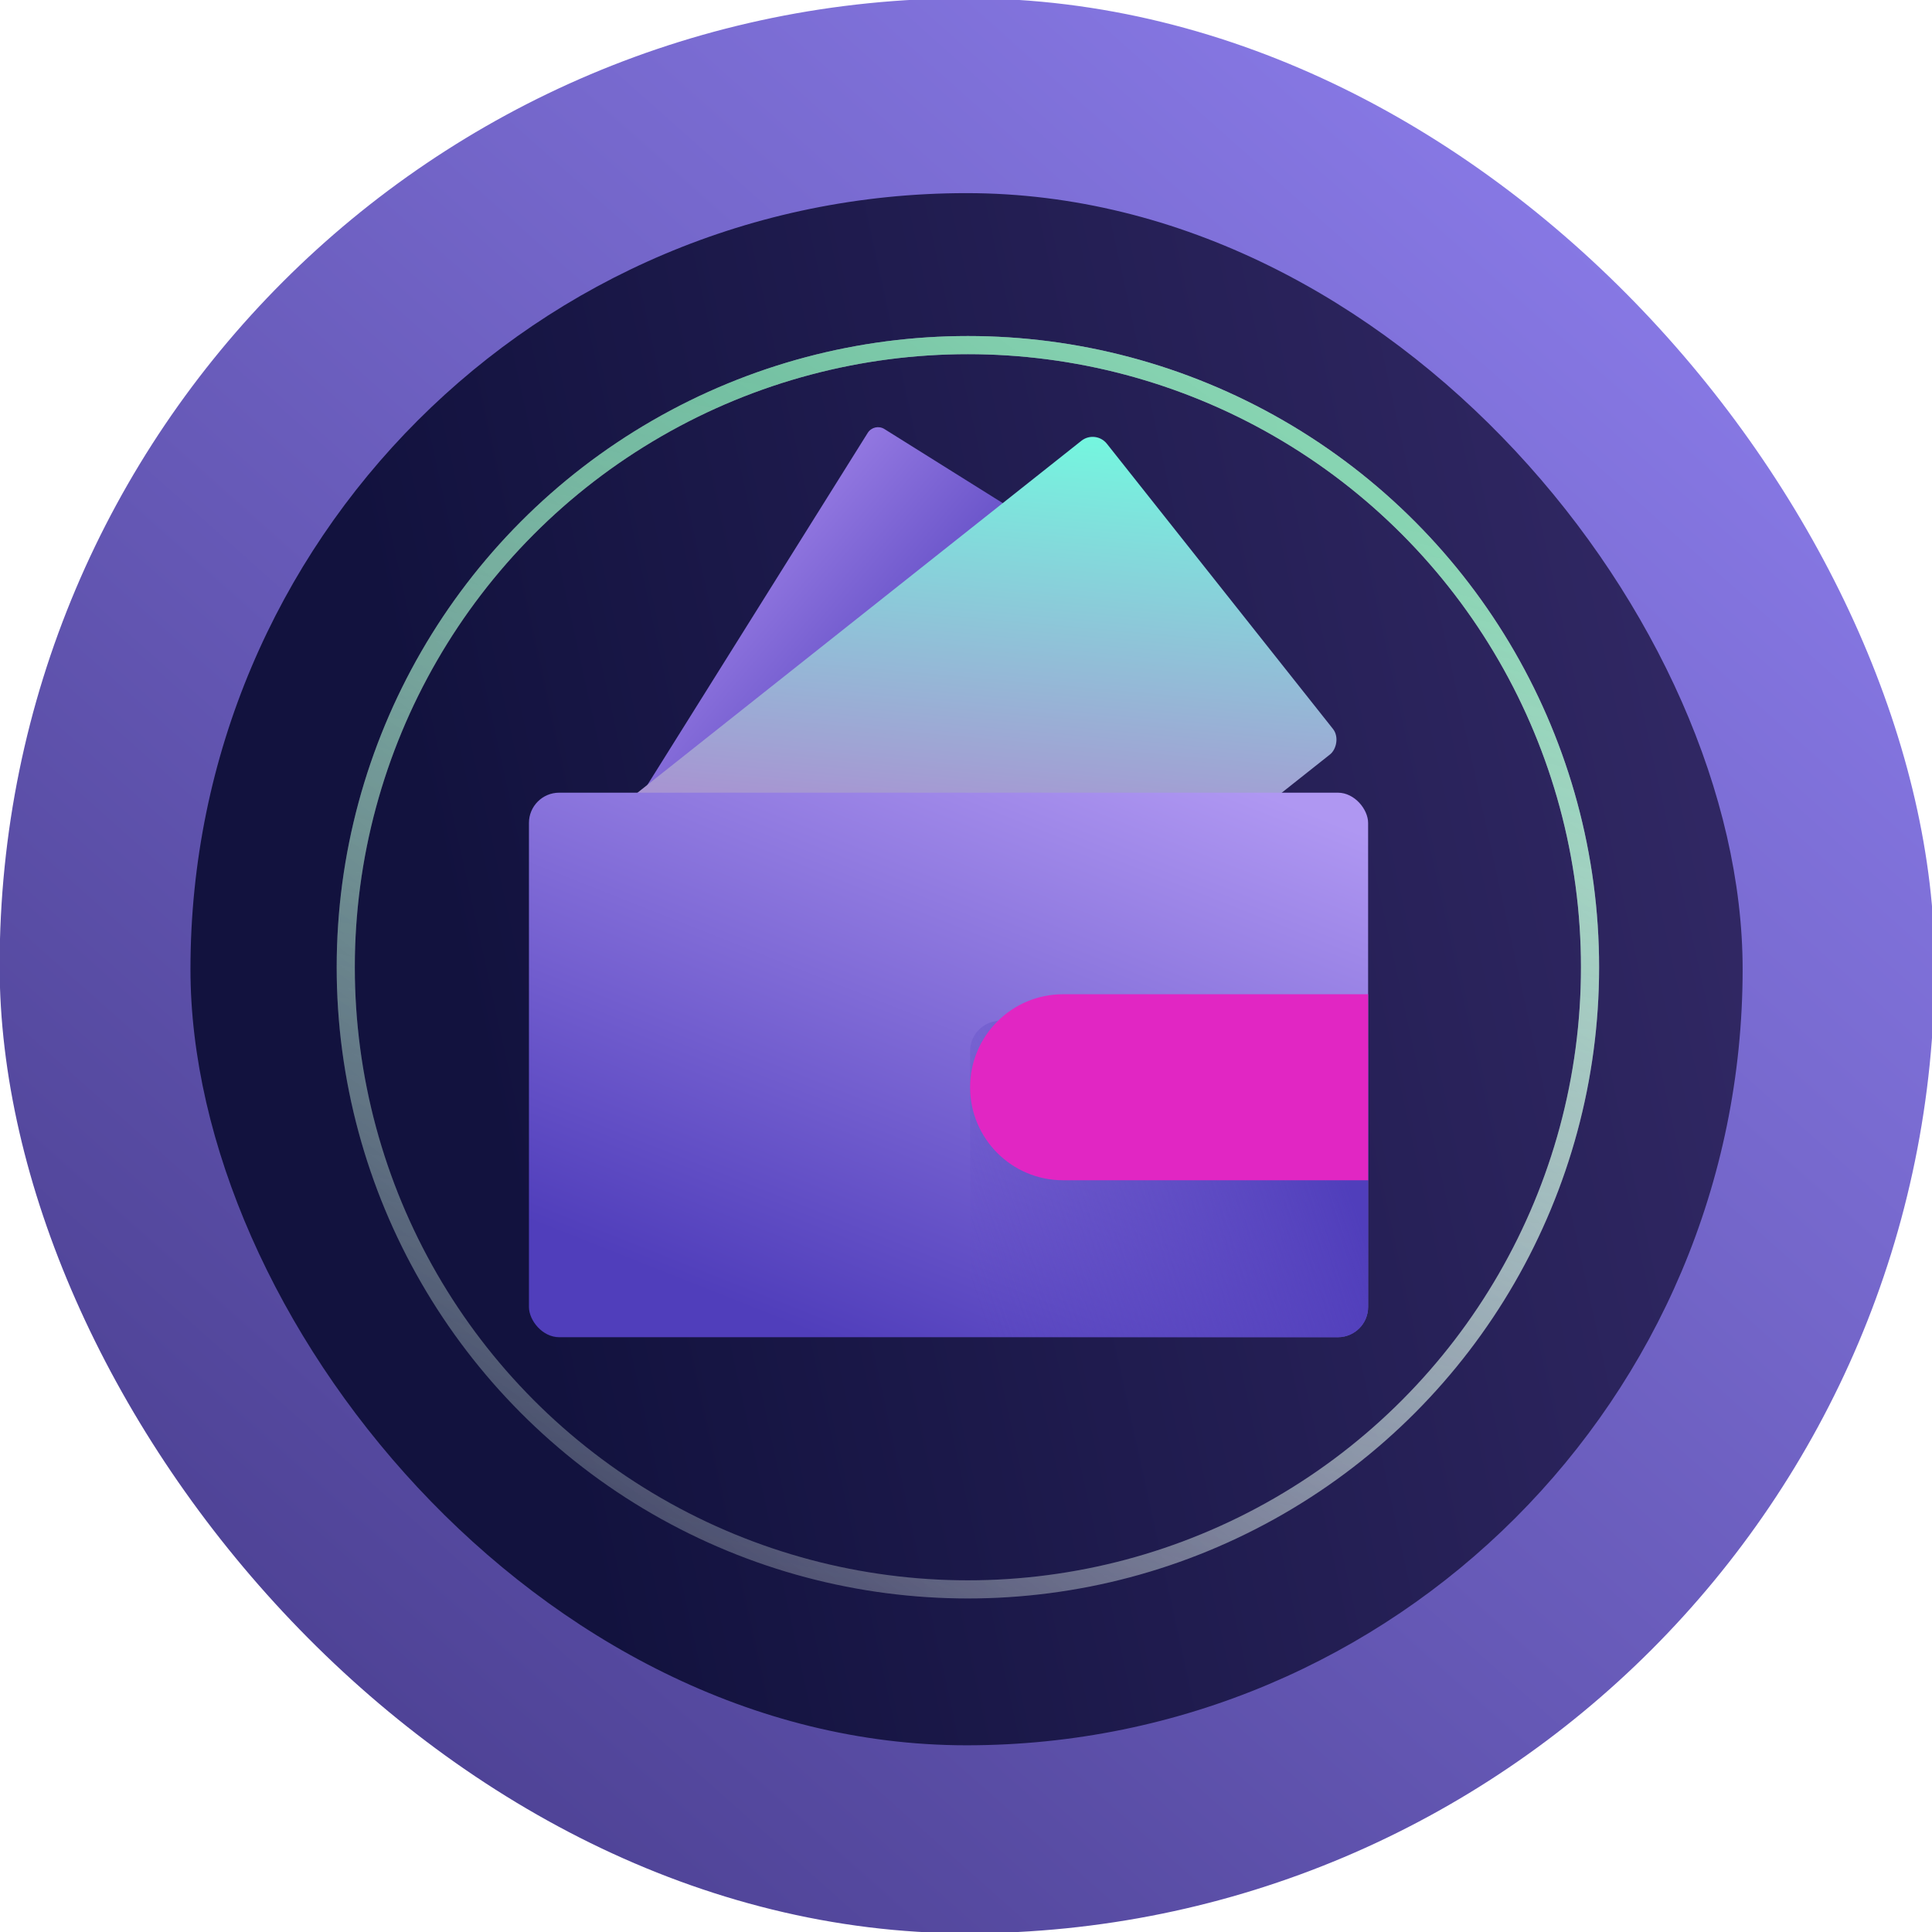 <?xml version="1.0" encoding="UTF-8" standalone="no"?>
<!-- Created with Inkscape (http://www.inkscape.org/) -->

<svg
   width="84.667mm"
   height="84.667mm"
   viewBox="0 0 84.667 84.667"
   version="1.1"
   id="svg5"
   xml:space="preserve"
   xmlns:inkscape="http://www.inkscape.org/namespaces/inkscape"
   xmlns:sodipodi="http://sodipodi.sourceforge.net/DTD/sodipodi-0.dtd"
   xmlns="http://www.w3.org/2000/svg"
   xmlns:svg="http://www.w3.org/2000/svg"><sodipodi:namedview
     id="namedview7"
     pagecolor="#ffffff"
     bordercolor="#000000"
     borderopacity="0.25"
     inkscape:showpageshadow="2"
     inkscape:pageopacity="0.0"
     inkscape:pagecheckerboard="0"
     inkscape:deskcolor="#d1d1d1"
     inkscape:document-units="mm"
     showgrid="false"
     showguides="true" /><defs
     id="defs2"><linearGradient
       id="paint0_linear_660_2560"
       x1="189.009"
       y1="0.255"
       x2="11.771"
       y2="239.305"
       gradientUnits="userSpaceOnUse"
       gradientTransform="translate(94.352,28.3)"><stop
         stop-color="white"
         id="stop3073" /><stop
         offset="1"
         stop-color="white"
         stop-opacity="0"
         id="stop3075" /></linearGradient><linearGradient
       id="paint1_linear_660_2560"
       x1="179.714"
       y1="30.999"
       x2="134.737"
       y2="248.334"
       gradientUnits="userSpaceOnUse"
       gradientTransform="translate(94.352,28.3)"><stop
         stop-color="#26C076"
         id="stop3078" /><stop
         offset="1"
         stop-color="#D0FFE9"
         stop-opacity="0"
         id="stop3080" /></linearGradient><linearGradient
       id="paint0_linear_660_2559"
       x1="69.051"
       y1="239.749"
       x2="365.625"
       y2="174.708"
       gradientUnits="userSpaceOnUse"
       gradientTransform="translate(-70.395,211.056)"><stop
         stop-color="#12123E"
         id="stop3101" /><stop
         offset="1"
         stop-color="#3E3174"
         id="stop3103" /></linearGradient><linearGradient
       id="paint0_linear_660_2558"
       x1="234.866"
       y1="0.367"
       x2="-28.627"
       y2="296.728"
       gradientUnits="userSpaceOnUse"
       gradientTransform="translate(-38.043,-179.399)"><stop
         stop-color="#897AE7"
         id="stop3120" /><stop
         offset="1"
         stop-color="#423785"
         id="stop3122" /></linearGradient><filter
       id="filter0_d_660_2584"
       x="63.566"
       y="84.683"
       width="85.822"
       height="50.762"
       filterUnits="userSpaceOnUse"
       color-interpolation-filters="sRGB"><feFlood
         flood-opacity="0"
         result="BackgroundImageFix"
         id="feFlood3665" /><feColorMatrix
         in="SourceAlpha"
         type="matrix"
         values="0 0 0 0 0 0 0 0 0 0 0 0 0 0 0 0 0 0 127 0"
         result="hardAlpha"
         id="feColorMatrix3667" /><feOffset
         dy="4"
         id="feOffset3669" /><feGaussianBlur
         stdDeviation="5"
         id="feGaussianBlur3671" /><feComposite
         in2="hardAlpha"
         operator="out"
         id="feComposite3673" /><feColorMatrix
         type="matrix"
         values="0 0 0 0 0.229 0 0 0 0 0.178 0 0 0 0 0.542 0 0 0 0.5 0"
         id="feColorMatrix3675" /><feBlend
         mode="normal"
         in2="BackgroundImageFix"
         result="effect1_dropShadow_660_2584"
         id="feBlend3677" /><feBlend
         mode="normal"
         in="SourceGraphic"
         in2="effect1_dropShadow_660_2584"
         result="shape"
         id="feBlend3679" /></filter><linearGradient
       id="paint0_linear_660_2584"
       x1="54.052"
       y1="22.426"
       x2="96.965"
       y2="28.547"
       gradientUnits="userSpaceOnUse"><stop
         stop-color="#9378E1"
         id="stop3682" /><stop
         offset="1"
         stop-color="#503EBB"
         id="stop3684" /></linearGradient><linearGradient
       id="paint1_linear_660_2584"
       x1="92.249"
       y1="4.593"
       x2="192.218"
       y2="99.52"
       gradientUnits="userSpaceOnUse"><stop
         stop-color="#74F7DF"
         id="stop3687" /><stop
         offset="1"
         stop-color="#E126C3"
         id="stop3689" /></linearGradient><linearGradient
       id="paint2_linear_660_2584"
       x1="121.854"
       y1="61.351"
       x2="81.032"
       y2="164.236"
       gradientUnits="userSpaceOnUse"><stop
         stop-color="#AF97F2"
         id="stop3692" /><stop
         offset="1"
         stop-color="#503EBB"
         id="stop3694" /></linearGradient><linearGradient
       id="paint3_linear_660_2584"
       x1="65.907"
       y1="119.089"
       x2="127.169"
       y2="98.677"
       gradientUnits="userSpaceOnUse"><stop
         stop-color="#503EBB"
         stop-opacity="0"
         id="stop3697" /><stop
         offset="1"
         stop-color="#503EBB"
         id="stop3699" /></linearGradient><linearGradient
       id="paint4_linear_660_2584"
       x1="115.368"
       y1="81.122"
       x2="103.634"
       y2="129.566"
       gradientUnits="userSpaceOnUse"><stop
         stop-color="#E126C3"
         id="stop3702" /><stop
         offset="1"
         stop-color="#E126C3"
         id="stop3704" /></linearGradient><linearGradient
       id="paint5_linear_660_2584"
       x1="89.062"
       y1="98.288"
       x2="69.546"
       y2="123.87"
       gradientUnits="userSpaceOnUse"><stop
         stop-color="#E126C3"
         id="stop3707" /><stop
         offset="1"
         stop-color="#E126C3"
         id="stop3709" /></linearGradient></defs><g
     inkscape:groupmode="layer"
     id="layer2"
     inkscape:label="Layer 2"
     transform="translate(-30.609,-79.751)"><g
       id="g3149"
       inkscape:export-filename="lightning.svg"
       inkscape:export-xdpi="96"
       inkscape:export-ydpi="96"><g
         style="fill:none"
         id="g3135"
         transform="matrix(0.265,0,0,0.265,40.674,127.047)"><rect
           y="-178.759"
           width="320"
           height="320"
           rx="160"
           fill="url(#paint0_linear_660_2558)"
           id="rect3118"
           x="-38.043"
           style="fill:url(#paint0_linear_660_2558)" /></g><g
         style="fill:none"
         id="g3116"
         transform="matrix(0.265,0,0,0.265,57.436,32.278)"><rect
           x="-69.737"
           y="211.081"
           width="256.685"
           height="256.685"
           rx="128.342"
           fill="url(#paint0_linear_660_2559)"
           id="rect3099"
           style="fill:url(#paint0_linear_660_2559)" /></g><g
         style="fill:none"
         id="g3097"
         transform="matrix(0.265,0,0,0.265,20.197,86.91)"><circle
           cx="199.352"
           cy="132.94"
           r="102.885"
           stroke="url(#paint0_linear_660_2560)"
           stroke-width="3"
           id="circle3069"
           style="stroke:url(#paint0_linear_660_2560)" /><circle
           opacity="0.5"
           cx="199.352"
           cy="132.94"
           r="102.885"
           stroke="url(#paint1_linear_660_2560)"
           stroke-width="3"
           id="circle3071"
           style="stroke:url(#paint1_linear_660_2560)" /></g></g><g
       style="fill:none"
       id="g3752"
       transform="matrix(0.265,0,0,0.265,53.627,98.231)"><rect
         x="57.699"
         y="0.152"
         width="61.734"
         height="100.271"
         rx="2"
         transform="rotate(32.041,57.699,0.152)"
         fill="url(#paint0_linear_660_2584)"
         id="rect3651"
         style="fill:url(#paint0_linear_660_2584)" /><rect
         x="94.32"
         y="1.294"
         width="66.19"
         height="100.271"
         rx="3"
         transform="rotate(51.592,94.32,1.294)"
         fill="url(#paint1_linear_660_2584)"
         id="rect3653"
         style="fill:url(#paint1_linear_660_2584)" /><rect
         x="0.613"
         y="61.351"
         width="138.774"
         height="90.049"
         rx="5"
         fill="url(#paint2_linear_660_2584)"
         id="rect3655"
         style="fill:url(#paint2_linear_660_2584)" /><rect
         x="73.566"
         y="99.077"
         width="65.823"
         height="52.323"
         rx="5"
         fill="url(#paint3_linear_660_2584)"
         id="rect3657"
         style="fill:url(#paint3_linear_660_2584)" /><g
         filter="url(#filter0_d_660_2584)"
         id="g3661"><path
           d="m 73.566,106.064 c 0,-8.495 6.886,-15.381 15.381,-15.381 H 139.389 V 121.445 H 88.948 c -8.495,0 -15.381,-6.886 -15.381,-15.381 z"
           fill="url(#paint4_linear_660_2584)"
           id="path3659"
           style="fill:url(#paint4_linear_660_2584)" /></g><circle
         cx="89.062"
         cy="106.065"
         r="7.777"
         fill="url(#paint5_linear_660_2584)"
         id="circle3663"
         style="fill:url(#paint5_linear_660_2584)" /></g></g></svg>
